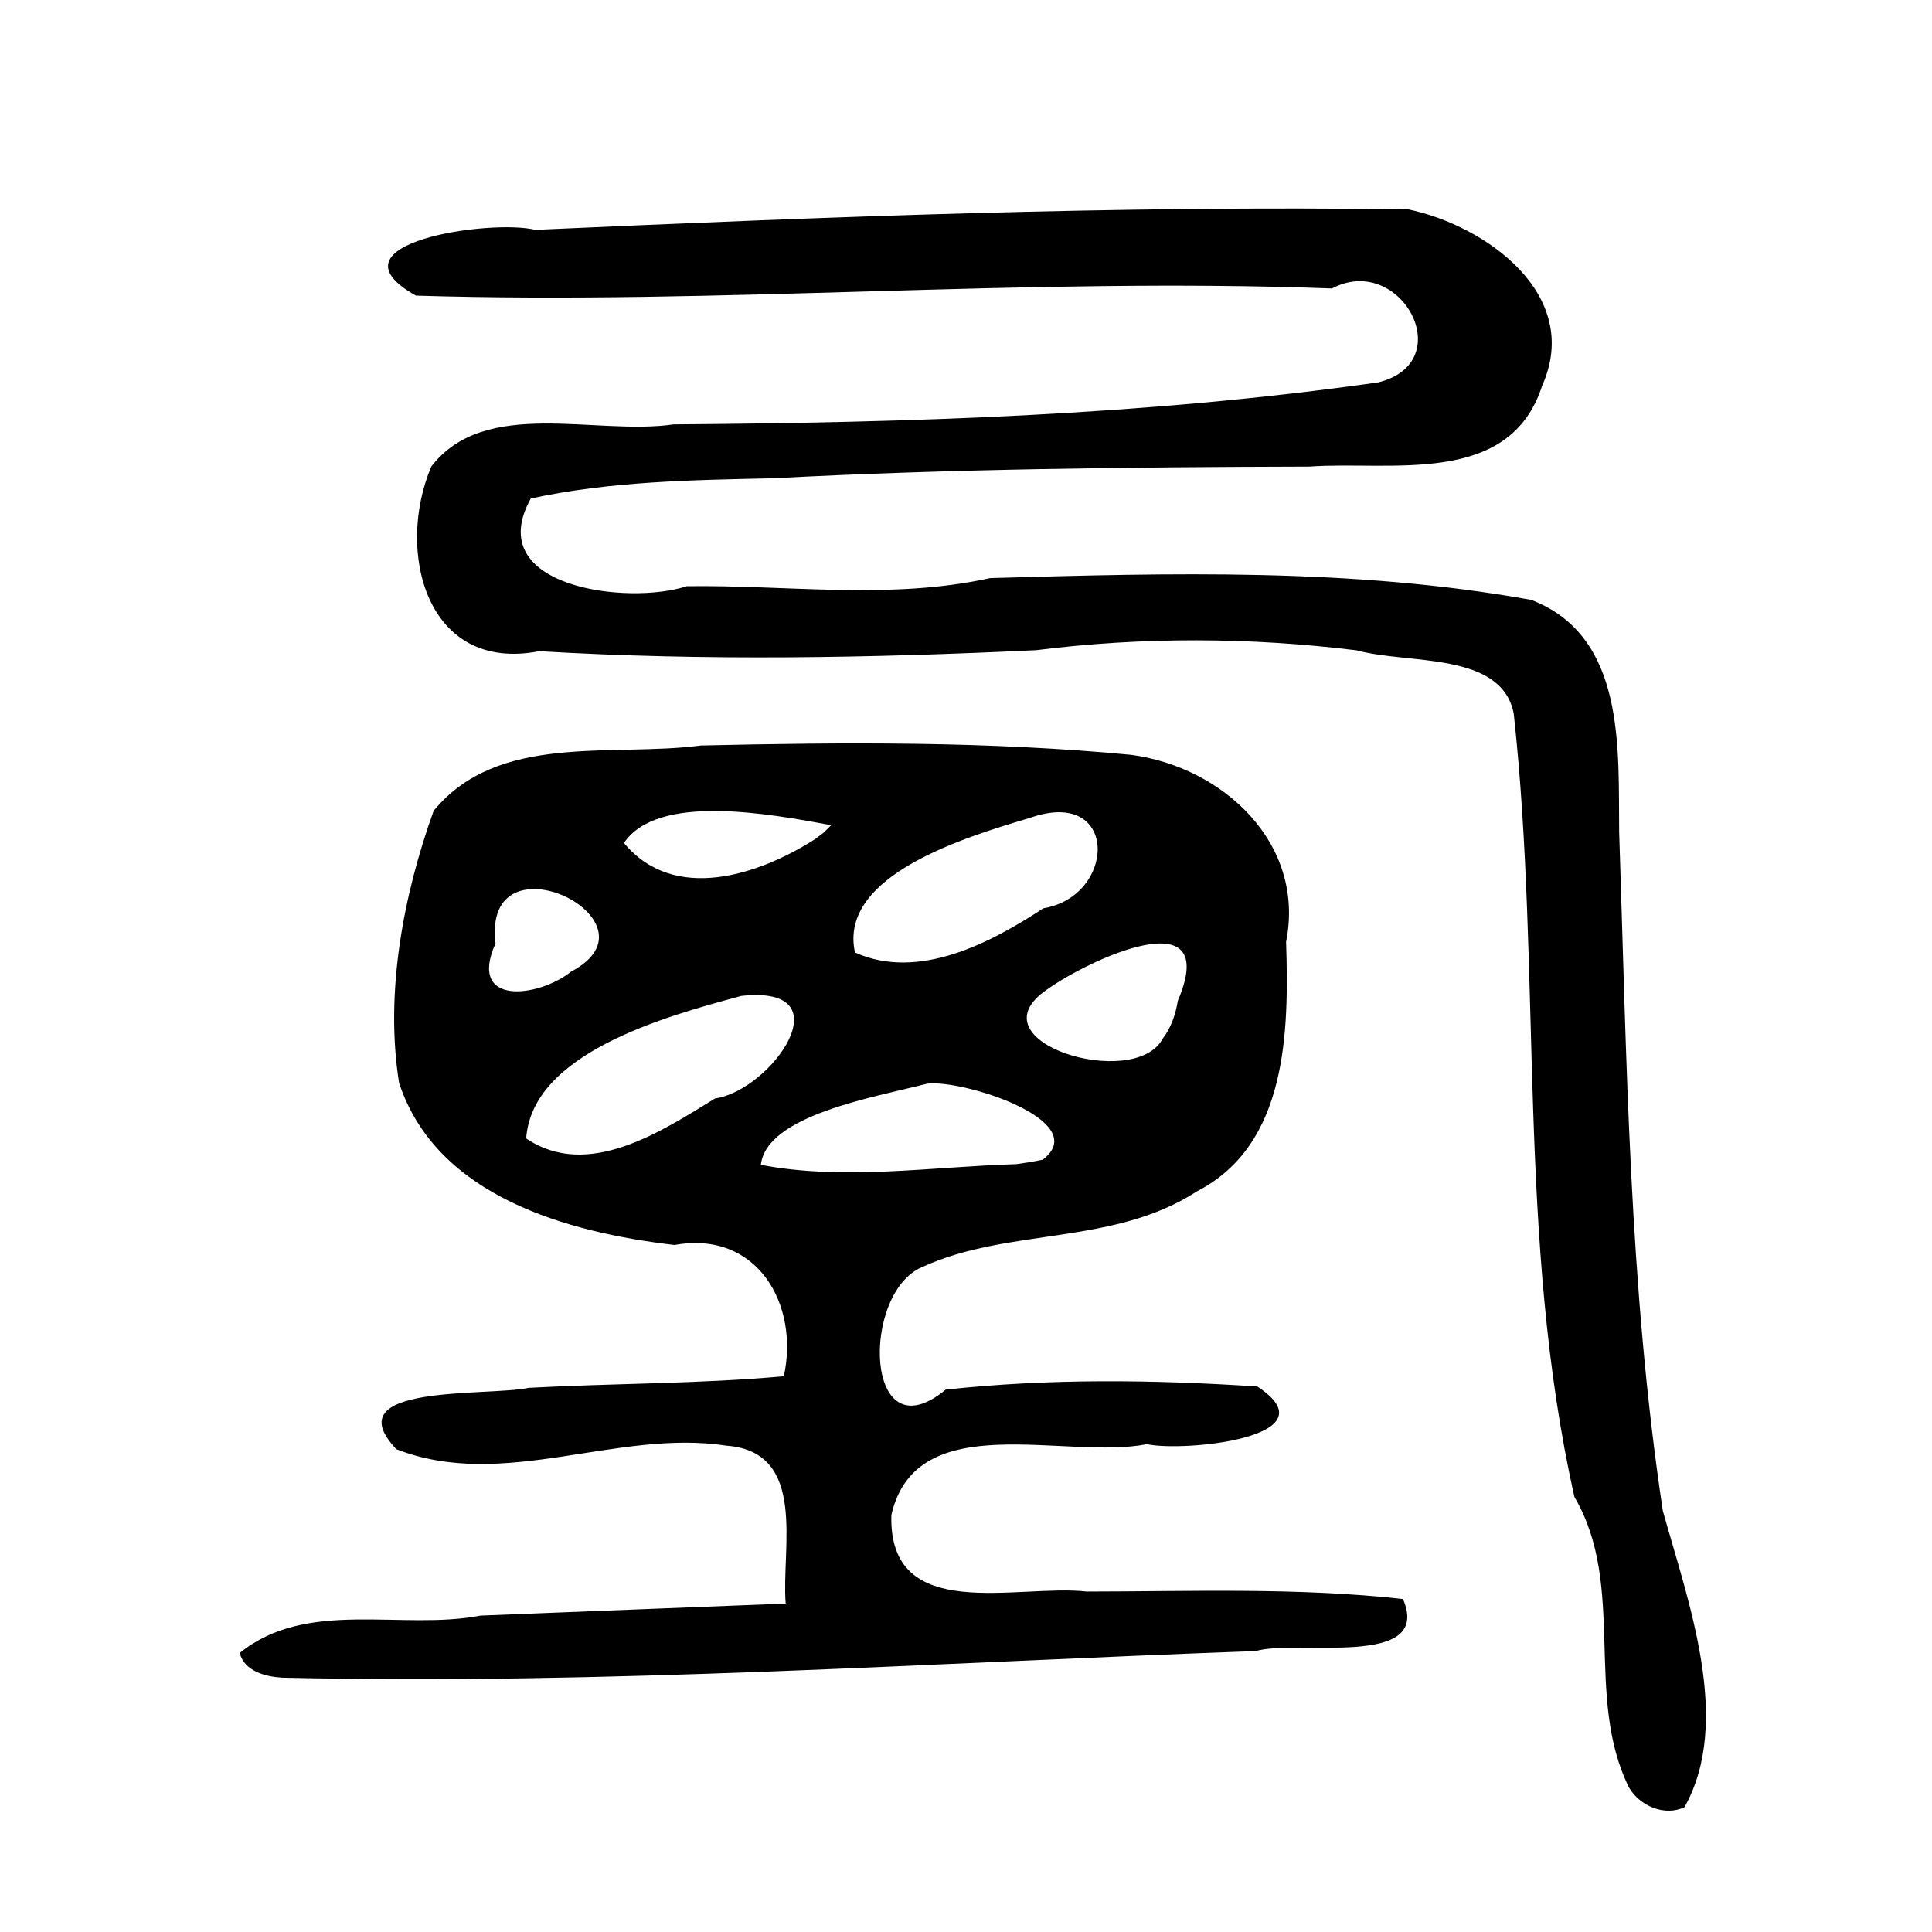 <?xml version="1.0" encoding="UTF-8" standalone="no"?>
<!-- Created with Inkscape (http://www.inkscape.org/) -->

<svg
   xmlns:dc="http://purl.org/dc/elements/1.1/"
   xmlns:cc="http://creativecommons.org/ns#"
   xmlns:rdf="http://www.w3.org/1999/02/22-rdf-syntax-ns#"
   xmlns:svg="http://www.w3.org/2000/svg"
   xmlns="http://www.w3.org/2000/svg"
   xmlns:sodipodi="http://sodipodi.sourceforge.net/DTD/sodipodi-0.dtd"
   xmlns:inkscape="http://www.inkscape.org/namespaces/inkscape"
   width="300"
   height="300"
   id="svg2"
   version="1.1"
   inkscape:version="0.48.2 r9819"
   sodipodi:docname="Nouveau document 1">
  <defs
     id="defs4" />
  <sodipodi:namedview
     id="base"
     pagecolor="#ffffff"
     bordercolor="#666666"
     borderopacity="1.0"
     inkscape:pageopacity="0.0"
     inkscape:pageshadow="2"
     inkscape:zoom="1.979899"
     inkscape:cx="232.82198"
     inkscape:cy="159.43695"
     inkscape:document-units="px"
     inkscape:current-layer="layer1"
     showgrid="false"
     inkscape:window-width="1280"
     inkscape:window-height="999"
     inkscape:window-x="0"
     inkscape:window-y="24"
     inkscape:window-maximized="1" />
  <g
     inkscape:label="Calque 1"
     inkscape:groupmode="layer"
     id="layer1"
     transform="translate(0,-752.362)">
    <path
       style="fill:#000000"
       d="m 252.954,1029.937 c -7.015,-14.162 -0.362,-31.316 -8.481,-45.14 -8.984,-39.945 -5,-81.234 -9.423,-121.636 -1.904,-9.681 -16.38,-7.609 -24.374,-9.813 -16.546,-2.04 -33.217,-2.108 -49.764,-0.027 -25.684,1.223 -51.498,1.683 -77.183,0.158 -17.58,3.418 -22.351,-15.597 -16.741,-28.7 8.38,-10.81 25.437,-4.747 37.599,-6.518 36.546,-0.271 73.195,-1.371 109.425,-6.521 12.721,-3.151 3.458,-20.217 -7.188,-14.584 -47.416,-1.77 -94.812,2.558 -142.231,1.111 -14.592,-8.164 11.721,-11.914 18.52,-10.214 45.145,-2.015 90.331,-3.817 135.53,-3.187 12.134,2.531 27.121,13.302 20.824,27.378 -5.081,15.803 -23.503,11.648 -36.141,12.57 -27.77,0.078 -55.531,0.355 -83.265,1.813 -12.585,0.276 -25.283,0.46 -37.637,3.143 -7.722,13.845 15.148,16.617 24.213,13.618 15.492,-0.222 31.592,2.172 47.108,-1.259 27.996,-0.796 56.402,-1.589 84.026,3.383 14.712,5.661 13.506,23.099 13.65,36.022 1.18,35.191 1.516,70.543 6.782,105.431 3.978,14.234 10.827,32.713 3.362,46.02 -3.11,1.468 -6.941,-0.204 -8.612,-3.048 z M 37.213,1009.038 c 10.493,-8.485 25.107,-3.444 37.429,-5.808 15.786,-0.637 31.573,-1.241 47.359,-1.866 -0.706,-8.557 3.497,-23.564 -9.185,-24.518 -17.054,-2.626 -34.64,7.059 -51.27,0.547 -9.692,-10.237 14.062,-8.151 20.58,-9.53 13.175,-0.711 26.597,-0.61 39.591,-1.803 2.429,-11.153 -4.14,-22.707 -16.976,-20.377 -16.555,-1.938 -36.947,-7.493 -42.773,-25.17 -2.23,-13.999 0.672,-29.191 5.368,-42.248 10.016,-12.205 27.648,-8.318 41.497,-10.142 22.252,-0.509 44.657,-0.665 66.804,1.448 14.259,1.883 27.11,13.734 24.066,29.044 0.444,13.829 0.249,31.495 -13.839,38.734 -12.962,8.441 -29.237,5.609 -42.615,11.737 -9.63,3.947 -9.065,29.493 3.598,19.059 16.066,-1.755 32.281,-1.544 48.388,-0.489 12.005,7.891 -11.385,10.199 -17.149,8.956 -12.67,2.52 -35.821,-5.926 -39.674,10.985 -0.503,17.103 19.582,10.677 30.331,11.898 16.37,-0.018 32.801,-0.648 49.108,1.159 4.683,10.898 -16.478,6.2 -22.87,8.085 -50.373,1.804 -100.792,5.289 -151.195,4.131 -2.554,-0.164 -5.799,-0.967 -6.572,-3.832 z M 161.916,932.441 c 7.871,-6.002 -12.417,-12.509 -17.962,-11.808 -8.116,2.104 -24.937,4.862 -25.809,12.604 12.902,2.472 26.52,0.289 39.646,-0.106 l 2.069,-0.304 2.057,-0.386 z m -50.886,-9.509 c 8.791,-1.275 20.363,-17.709 4.074,-15.926 -11.801,3.182 -32.462,8.849 -33.4,22.13 9.607,6.51 21.073,-1.141 29.326,-6.204 z m 71.863,-15.167 c 6.872,-16.143 -14.041,-6.28 -20.339,-1.732 -11.86,8.129 13.635,15.746 17.969,7.64 1.318,-1.704 2.025,-3.803 2.369,-5.908 z m -94.202,-4.539 c 14.945,-7.879 -13.899,-21.925 -11.747,-4.375 -4.391,9.823 6.711,8.409 11.747,4.375 z m 73.317,-9.823 c 11.415,-1.904 11.747,-18.909 -2.063,-14.046 -9.816,2.929 -29.833,8.86 -27.185,20.909 9.829,4.409 20.968,-1.427 29.248,-6.863 z m -32.942,-12.908 c -9.559,-1.762 -26.948,-5.018 -32.18,2.764 7.793,9.41 21.003,4.953 29.69,-0.604 l 1.316,-0.996 1.174,-1.164 z"
       id="path2996"
       inkscape:connector-curvature="0" />
  </g>
</svg>
